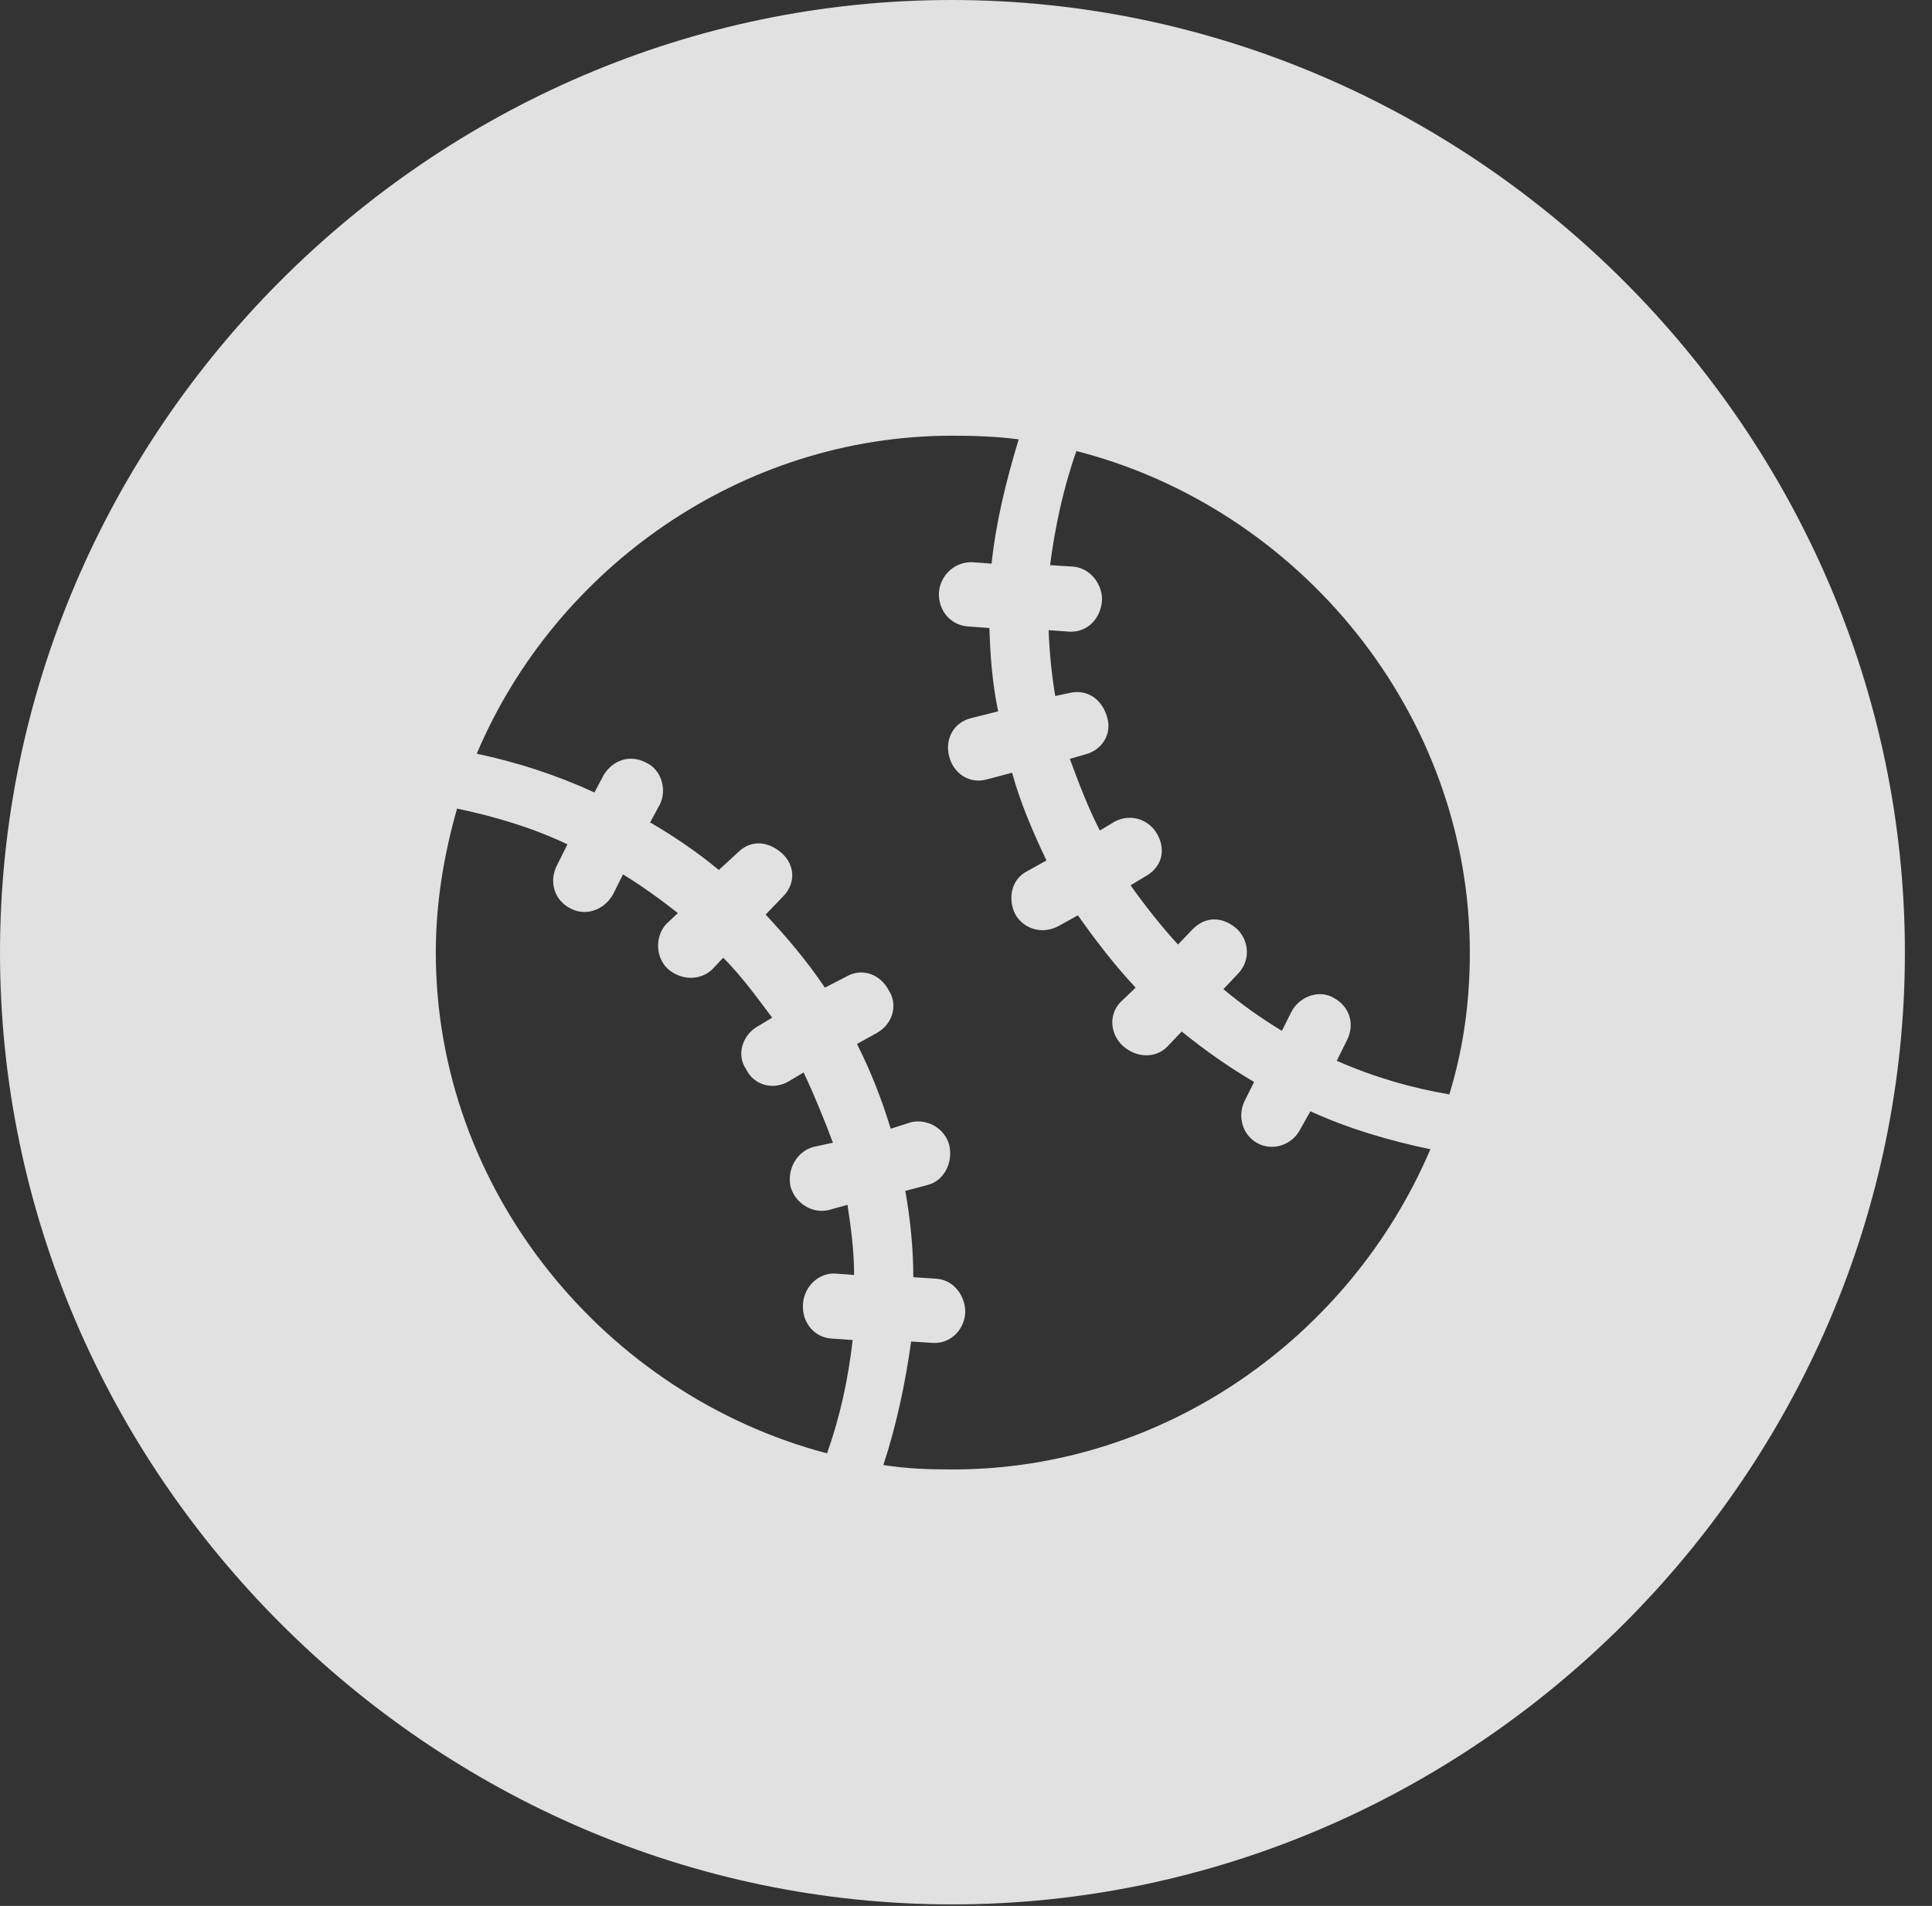 <?xml version="1.0" encoding="UTF-8"?>
<!--Generator: Apple Native CoreSVG 232.5-->
<!DOCTYPE svg
PUBLIC "-//W3C//DTD SVG 1.1//EN"
       "http://www.w3.org/Graphics/SVG/1.1/DTD/svg11.dtd">
<svg version="1.1" xmlns="http://www.w3.org/2000/svg" xmlns:xlink="http://www.w3.org/1999/xlink" width="25.801" height="25.459">
 <rect width="100%" height="100%" fill="#333333" stroke="none"/>
 <g>
  <rect height="25.459" opacity="0" width="25.801" x="0" y="0"/>
  <path d="M25.439 12.725C25.439 19.678 19.678 25.439 12.715 25.439C5.762 25.439 0 19.678 0 12.725C0 5.762 5.752 0 12.705 0C19.668 0 25.439 5.762 25.439 12.725ZM6.367 10.068C6.914 10.185 7.432 10.352 7.939 10.586L8.057 10.361C8.184 10.146 8.418 10.078 8.623 10.185C8.828 10.273 8.916 10.547 8.809 10.752L8.682 10.986C9.004 11.172 9.316 11.387 9.6 11.621L9.854 11.387C10.02 11.221 10.244 11.23 10.43 11.387C10.625 11.553 10.625 11.807 10.459 11.973L10.225 12.217C10.508 12.52 10.781 12.842 11.016 13.193L11.299 13.047C11.514 12.92 11.758 13.018 11.865 13.223C11.992 13.408 11.934 13.672 11.709 13.799L11.445 13.945C11.631 14.316 11.777 14.688 11.895 15.078L12.168 14.99C12.393 14.941 12.617 15.078 12.676 15.293C12.734 15.537 12.598 15.781 12.383 15.83L12.09 15.908C12.158 16.289 12.197 16.689 12.197 17.061L12.49 17.08C12.734 17.09 12.891 17.305 12.891 17.529C12.881 17.754 12.705 17.949 12.461 17.939L12.168 17.92C12.09 18.477 11.973 19.033 11.797 19.57C12.109 19.619 12.402 19.629 12.725 19.629C15.557 19.629 18.037 17.852 19.102 15.352C18.545 15.234 18.008 15.078 17.5 14.844L17.363 15.088C17.256 15.293 17.002 15.381 16.797 15.273C16.592 15.166 16.514 14.902 16.631 14.688L16.748 14.453C16.416 14.258 16.094 14.033 15.781 13.779L15.586 13.984C15.43 14.141 15.176 14.131 15 13.975C14.834 13.828 14.795 13.565 14.961 13.389L15.166 13.193C14.883 12.891 14.629 12.559 14.395 12.227L14.131 12.373C13.906 12.49 13.662 12.402 13.555 12.207C13.457 12.002 13.506 11.748 13.711 11.641L13.975 11.494C13.789 11.104 13.623 10.713 13.516 10.322L13.184 10.41C12.949 10.479 12.734 10.332 12.676 10.107C12.617 9.883 12.725 9.648 12.979 9.59L13.33 9.502C13.252 9.131 13.223 8.75 13.213 8.389L12.94 8.369C12.695 8.359 12.529 8.154 12.539 7.92C12.549 7.705 12.734 7.5 12.988 7.51L13.242 7.529C13.301 6.973 13.438 6.416 13.604 5.869C13.31 5.83 13.008 5.82 12.715 5.82C9.893 5.82 7.412 7.598 6.367 10.068ZM5.82 12.725C5.82 15.898 8.076 18.633 11.045 19.414C11.221 18.916 11.328 18.418 11.387 17.9L11.113 17.881C10.869 17.871 10.713 17.656 10.723 17.441C10.723 17.217 10.908 17.002 11.152 17.012L11.406 17.031C11.406 16.719 11.367 16.416 11.318 16.094L11.074 16.162C10.84 16.221 10.615 16.064 10.557 15.85C10.508 15.615 10.645 15.381 10.859 15.322L11.123 15.264C11.006 14.951 10.879 14.639 10.732 14.326L10.518 14.453C10.322 14.56 10.068 14.502 9.961 14.277C9.834 14.092 9.912 13.828 10.117 13.711L10.312 13.594C10.107 13.32 9.902 13.037 9.658 12.793L9.512 12.949C9.346 13.105 9.092 13.096 8.916 12.94C8.76 12.793 8.74 12.52 8.896 12.344L9.053 12.197C8.818 12.012 8.574 11.836 8.32 11.68L8.184 11.953C8.057 12.168 7.812 12.236 7.627 12.139C7.402 12.031 7.324 11.777 7.441 11.553L7.578 11.279C7.109 11.055 6.611 10.908 6.104 10.801C5.928 11.416 5.82 12.06 5.82 12.725ZM14.023 7.549L14.316 7.568C14.551 7.578 14.717 7.793 14.717 8.008C14.707 8.252 14.531 8.447 14.287 8.438L14.004 8.418C14.014 8.701 14.043 9.004 14.092 9.297L14.277 9.258C14.512 9.199 14.717 9.336 14.785 9.58C14.854 9.805 14.717 10.02 14.492 10.078L14.287 10.137C14.404 10.449 14.521 10.771 14.688 11.094L14.883 10.977C15.098 10.859 15.352 10.947 15.459 11.152C15.576 11.367 15.508 11.592 15.293 11.709L15.098 11.826C15.293 12.1 15.508 12.373 15.732 12.617L15.918 12.422C16.104 12.227 16.338 12.246 16.523 12.412C16.68 12.568 16.709 12.832 16.523 13.018L16.338 13.213C16.582 13.418 16.846 13.604 17.119 13.77L17.246 13.516C17.354 13.31 17.617 13.213 17.812 13.33C18.027 13.447 18.096 13.682 17.988 13.896L17.852 14.17C18.34 14.385 18.838 14.531 19.355 14.619C19.541 14.014 19.629 13.389 19.629 12.725C19.629 9.531 17.354 6.787 14.375 6.025C14.199 6.523 14.092 7.031 14.023 7.549Z" fill="#ffffff" fill-opacity="0.85"/>
 </g>
</svg>
